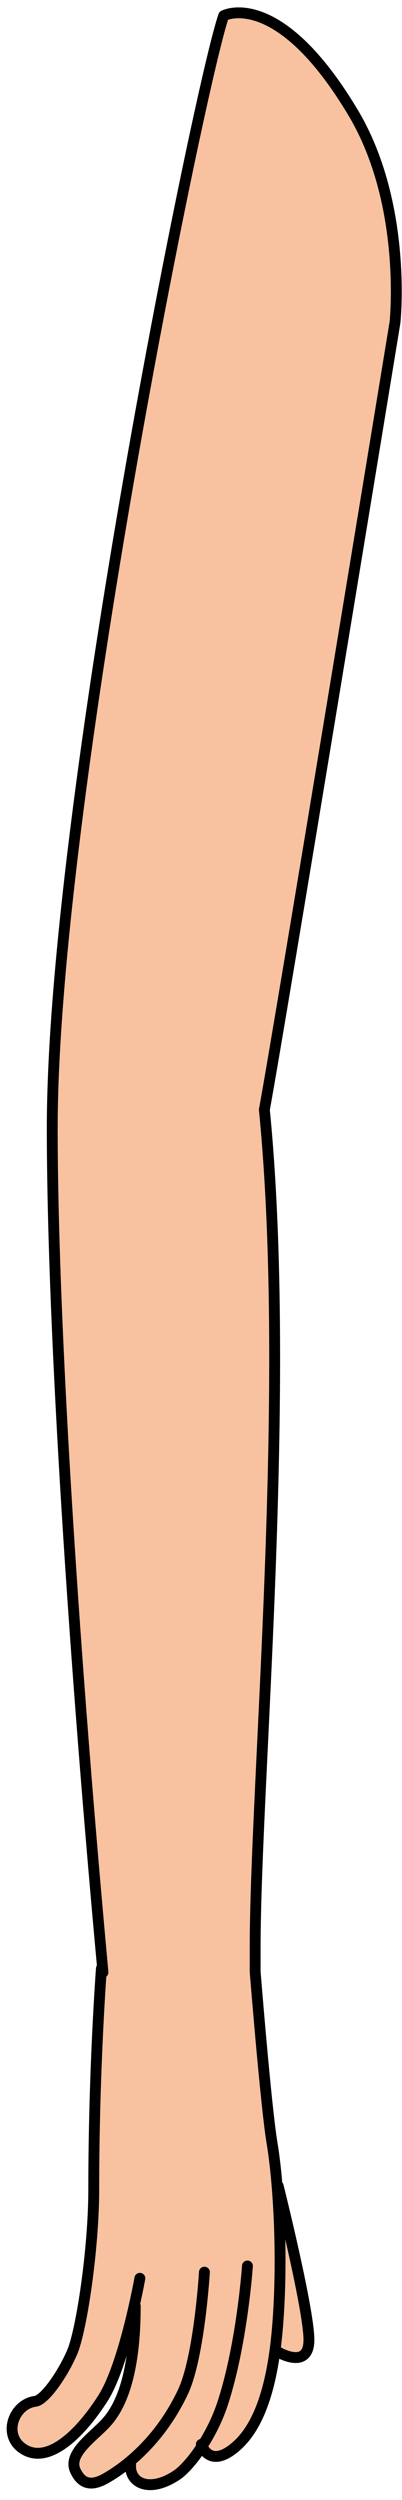 <svg width="37" height="230" viewBox="0 0 37 230" fill="none" xmlns="http://www.w3.org/2000/svg">
<path d="M24.036 187.656C24.222 189.259 24.377 190.681 24.414 191.251C24.52 192.878 25.228 197.936 25.44 199.28C25.652 200.624 26.254 204.267 26.713 205.54C27.172 206.814 28.198 213.392 28.27 214.417C28.339 215.443 28.694 216.787 27.527 216.893C26.36 216.999 25.334 216.327 25.334 216.327C25.334 216.327 24.308 220.925 23.777 222.163C23.247 223.4 21.584 225.135 21.09 225.523C20.594 225.912 19.18 226.549 18.508 225.134C18.508 225.134 16.986 227.574 16.032 227.892C15.077 228.211 14.122 228.812 13.097 228.387C12.071 227.963 12.071 226.443 12.071 226.443C12.071 226.443 10.055 227.928 9.1 228.14C8.145 228.353 7.472 228.317 7.013 227.398C6.554 226.477 7.084 225.276 7.649 224.709C8.216 224.143 10.126 222.587 10.551 221.845C10.975 221.102 11.859 218.544 12.024 217.636C12.449 215.302 12.212 213.25 12.212 213.25C12.212 213.25 10.761 217.812 10.408 218.838C10.055 219.864 7.578 223.543 6.447 224.355C5.315 225.169 4.113 225.735 3.37 225.735C2.628 225.735 1.673 225.276 1.32 224.533C0.882 223.613 1.177 222.305 1.708 221.738C2.238 221.172 3.405 220.89 3.405 220.89C3.405 220.89 5.209 219.334 5.811 217.848C6.413 216.363 7.615 212.047 7.615 212.047C7.615 212.047 8.782 204.479 8.782 202.251C8.782 200.023 8.604 195 8.641 192.949C8.656 192.057 8.954 187.239 8.954 187.239L9.371 181.243L7.249 153.55C7.249 153.55 5.446 127.236 5.339 124.478C5.234 121.719 4.702 108.138 4.702 106.44C4.702 104.743 5.339 92.541 5.446 89.676C5.551 86.811 8.204 65.591 8.629 63.469C9.053 61.347 11.917 43.203 12.661 39.808C13.403 36.412 15.949 22.088 16.48 19.86C17.01 17.632 19.559 5.171 19.984 3.579C20.408 1.988 20.705 0.485 23.518 1.387C27.056 2.519 30.239 6.126 32.504 10.37C35.11 15.257 36.012 19.563 36.463 22.607C37.03 26.427 36.216 30.258 36.216 30.258L32.713 52.116L28.681 75.14C28.681 75.14 26.03 92.222 25.498 94.451C24.969 96.679 24.332 101.666 24.332 102.408C24.332 103.151 25.393 120.446 25.393 123.629C25.393 126.812 24.332 151.322 24.437 153.55C24.544 155.778 23.695 172.542 23.695 172.542C23.695 172.542 23.376 178.696 23.483 180.076C23.588 181.456 24.036 187.656 24.036 187.656Z" fill="#F8C2A0"/>
<path d="M18.531 224.887C18.531 224.887 19.239 227.292 21.785 225.029C24.332 222.765 25.277 218.084 25.605 213.287C26.03 207.062 25.605 200.555 25.038 197.159C24.473 193.764 23.483 181.385 23.483 181.385V179.334C23.483 164.055 26.878 127.98 24.332 102.091C25.748 94.452 36.356 29.658 36.356 29.658C36.356 29.658 37.524 18.788 32.504 10.371C25.604 -1.198 20.592 1.439 20.592 1.439C18.47 7.381 4.809 74.329 4.809 103.789C4.809 122.463 6.931 153.869 9.478 181.456" stroke="black" stroke-miterlimit="10" stroke-linecap="round" stroke-linejoin="round"/>
<path d="M9.335 181.103C9.335 181.103 8.629 190.369 8.629 201.404C8.629 206.921 7.496 214.418 6.647 216.399C5.799 218.38 4.139 220.808 3.252 220.927C1.13 221.209 0.14 224.322 2.403 225.454C4.666 226.585 7.496 223.755 9.477 220.643C11.457 217.531 12.873 209.609 12.873 209.609" stroke="black" stroke-miterlimit="10" stroke-linecap="round" stroke-linejoin="round"/>
<path d="M22.775 208.477C22.775 208.477 22.288 215.602 20.511 221.067C19.476 224.252 17.432 226.939 16.267 227.717C13.722 229.415 11.882 228.424 12.024 226.726" stroke="black" stroke-miterlimit="10" stroke-linecap="round" stroke-linejoin="round"/>
<path d="M18.815 209.043C18.815 209.043 18.347 216.872 16.833 220.078C14.428 225.171 10.772 227.421 9.759 228C8.77 228.566 7.637 228.849 6.929 227.293C6.223 225.736 8.562 224.214 9.759 222.907C11.316 221.209 12.448 217.956 12.448 212.155" stroke="black" stroke-miterlimit="10" stroke-linecap="round" stroke-linejoin="round"/>
<path d="M25.605 201.119C25.605 201.119 28.433 212.437 28.433 215.266C28.433 218.096 25.605 216.398 25.605 216.398" stroke="black" stroke-miterlimit="10" stroke-linecap="round" stroke-linejoin="round"/>
</svg>
